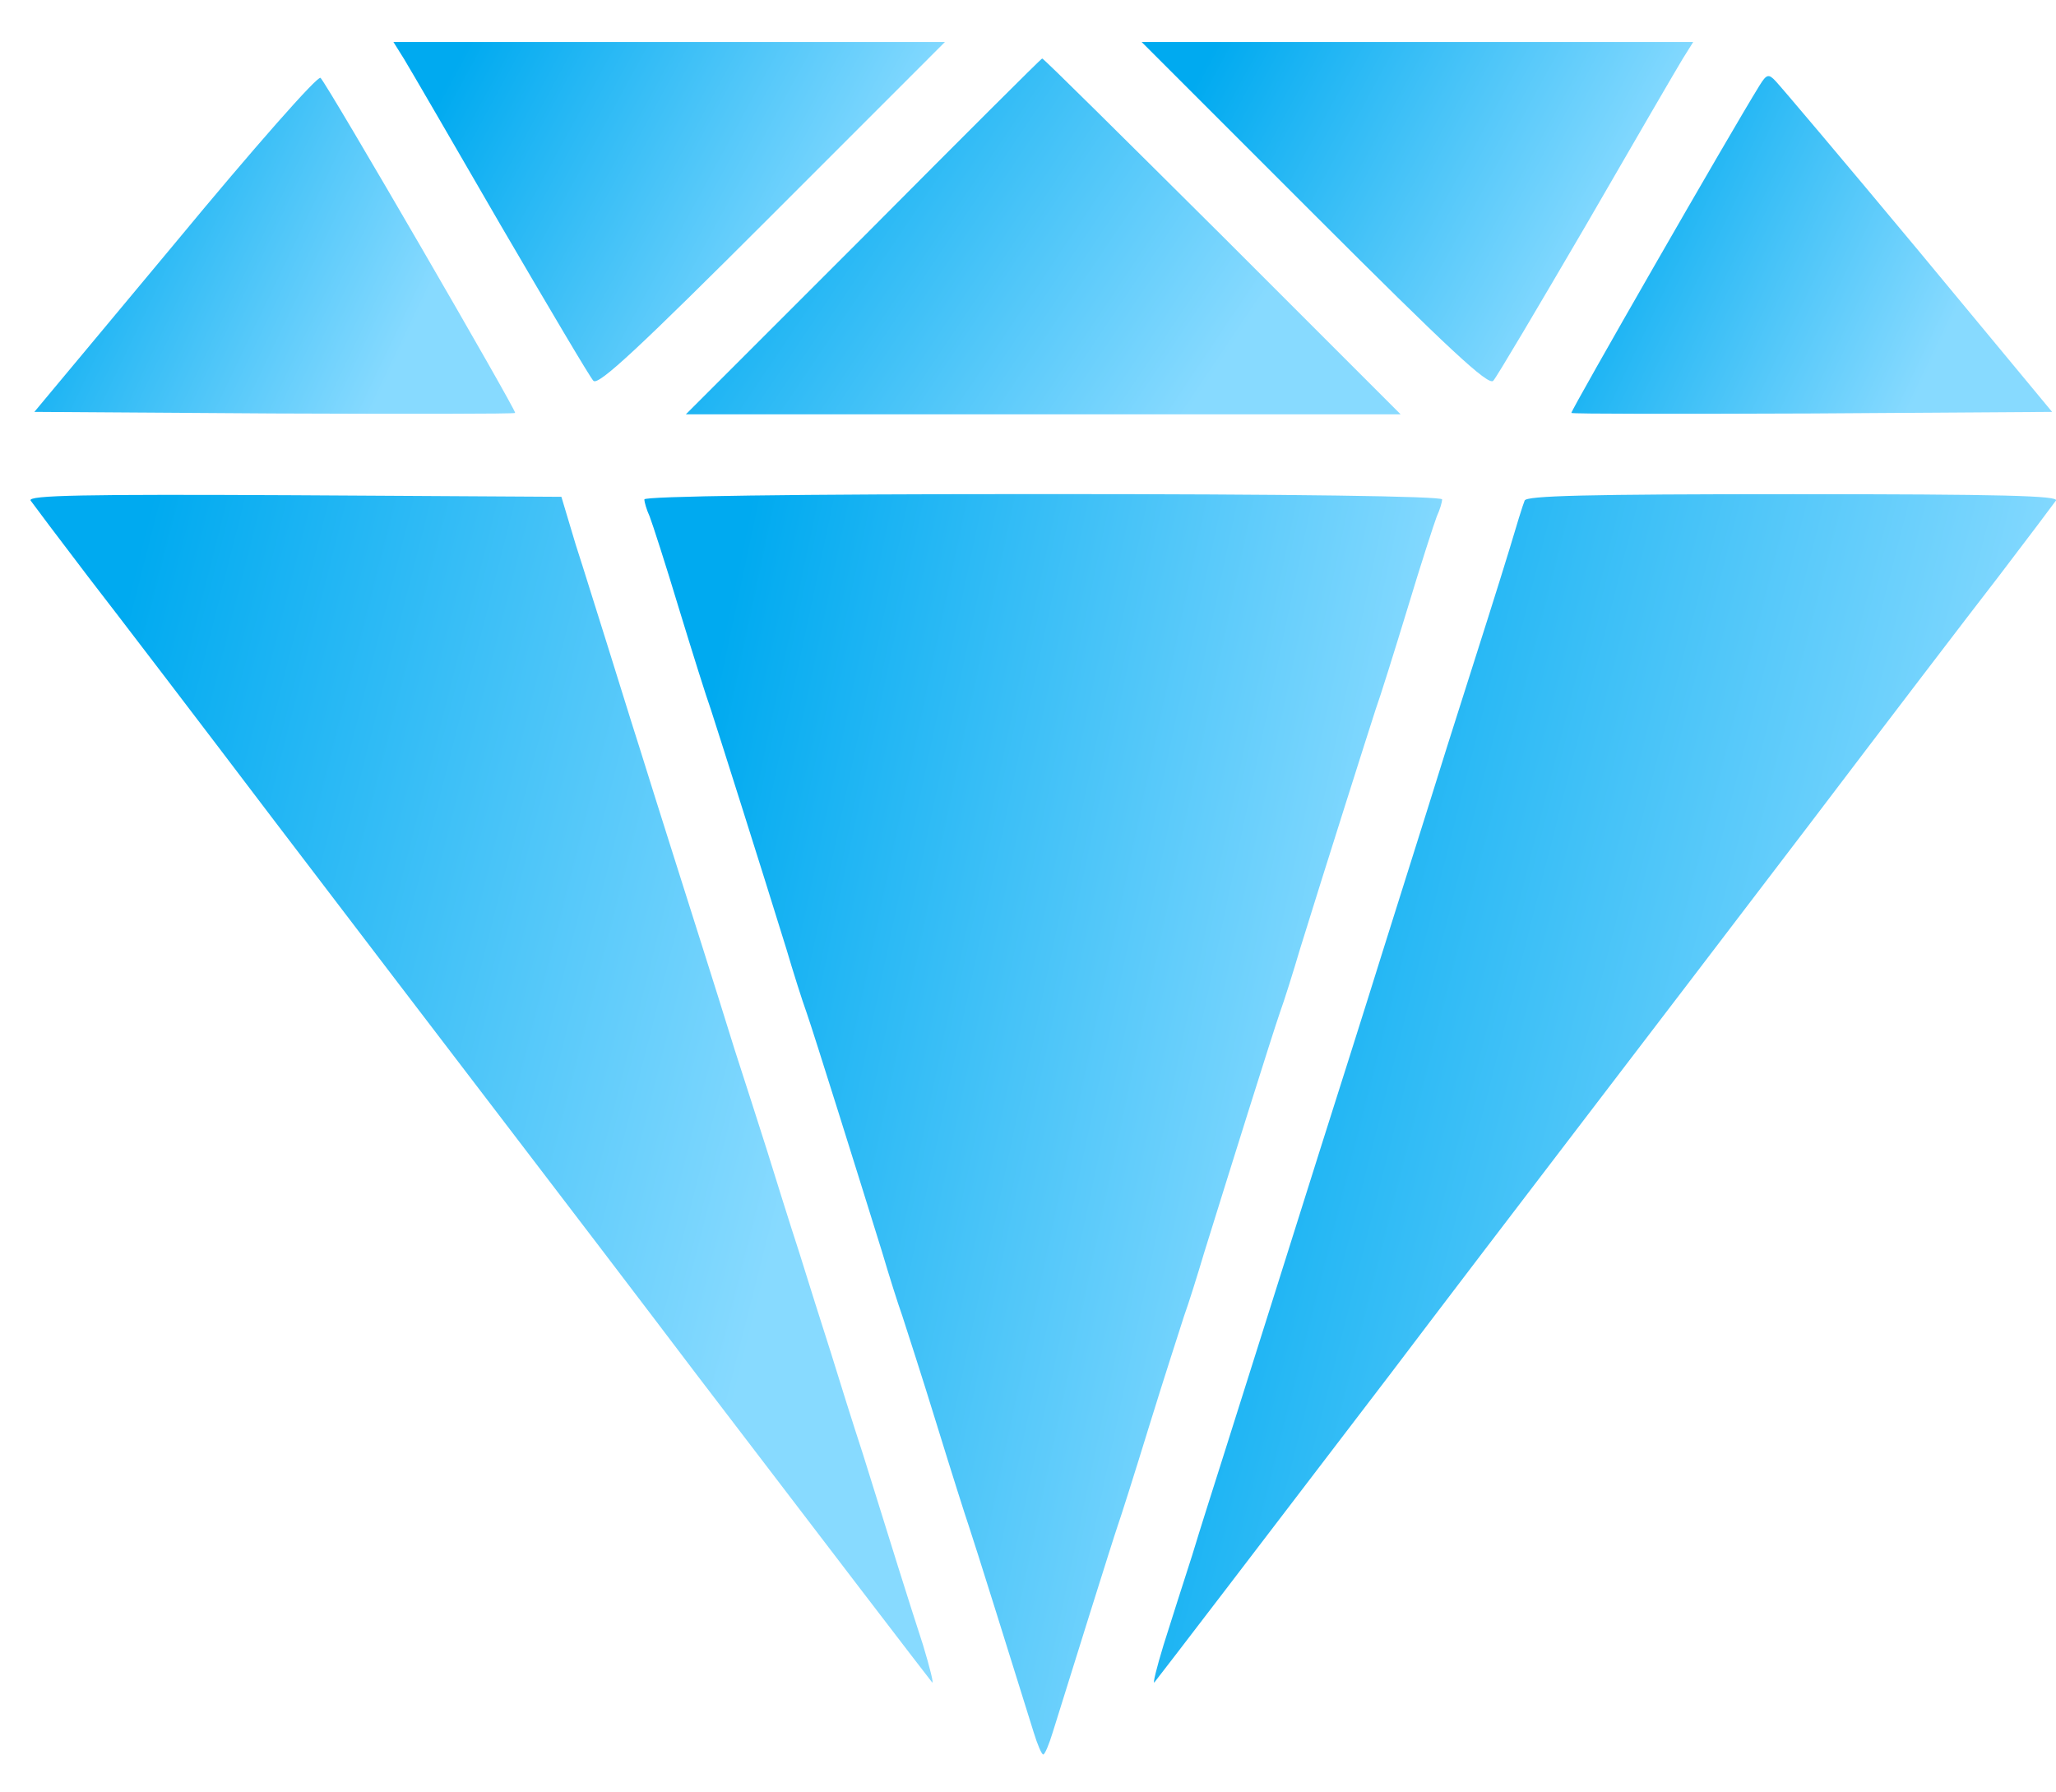 <svg width="39" height="34" viewBox="0 0 39 34" fill="none" xmlns="http://www.w3.org/2000/svg">
<path d="M7.665 1.12C7.776 1.302 8.603 2.724 9.501 4.278C10.409 5.831 11.195 7.163 11.256 7.223C11.347 7.324 12.124 6.598 14.646 4.076L17.924 0.797H12.699H7.463L7.665 1.12Z" fill="url(#paint0_linear_10535_2648)"/>
<path d="M24.935 4.076C27.457 6.598 28.234 7.324 28.325 7.223C28.385 7.163 29.172 5.831 30.08 4.278C30.978 2.724 31.805 1.302 31.916 1.12L32.118 0.797H26.882H21.656L24.935 4.076Z" fill="url(#paint1_linear_10535_2648)"/>
<path d="M16.379 4.49L13.01 7.859H19.789H26.568L23.189 4.48C21.322 2.624 19.789 1.1 19.769 1.11C19.749 1.11 18.225 2.634 16.379 4.49Z" fill="url(#paint2_linear_10535_2648)"/>
<path d="M3.326 4.605L0.652 7.813L5.192 7.843C7.694 7.853 9.752 7.853 9.772 7.833C9.802 7.793 6.221 1.619 6.08 1.477C6.029 1.427 4.819 2.799 3.326 4.605Z" fill="url(#paint3_linear_10535_2648)"/>
<path d="M33.378 1.619C32.833 2.496 29.787 7.803 29.807 7.833C29.827 7.853 31.885 7.853 34.387 7.843L38.926 7.813L36.384 4.746C34.982 3.061 33.761 1.619 33.681 1.538C33.55 1.397 33.509 1.407 33.378 1.619Z" fill="url(#paint4_linear_10535_2648)"/>
<path d="M0.581 9.495C0.631 9.566 1.115 10.211 1.67 10.938C2.225 11.654 3.819 13.742 5.211 15.578C6.603 17.404 8.58 19.997 9.599 21.328C10.618 22.66 12.242 24.789 13.211 26.07C15.612 29.217 17.589 31.8 17.68 31.911C17.72 31.961 17.64 31.638 17.509 31.205C17.236 30.367 16.893 29.268 16.369 27.583C16.187 27.028 15.915 26.161 15.763 25.666C15.602 25.162 15.329 24.304 15.158 23.75C14.976 23.195 14.704 22.317 14.543 21.802C14.381 21.298 14.109 20.441 13.937 19.916C13.776 19.391 13.504 18.534 13.342 18.019C12.969 16.839 12.525 15.447 12.132 14.186C11.96 13.651 11.688 12.764 11.516 12.219C11.345 11.684 11.082 10.826 10.921 10.332L10.649 9.424L5.574 9.394C1.579 9.374 0.52 9.394 0.581 9.495Z" fill="url(#paint5_linear_10535_2648)"/>
<path d="M12.223 9.473C12.223 9.524 12.263 9.665 12.323 9.796C12.374 9.927 12.626 10.704 12.878 11.541C13.131 12.368 13.403 13.236 13.484 13.458C13.615 13.861 14.442 16.464 14.916 17.998C15.047 18.442 15.219 18.986 15.3 19.208C15.441 19.612 16.268 22.255 16.732 23.748C16.863 24.192 17.035 24.737 17.115 24.959C17.186 25.18 17.489 26.109 17.771 27.027C18.054 27.945 18.326 28.802 18.376 28.943C18.457 29.175 19.294 31.849 19.607 32.858C19.678 33.09 19.759 33.281 19.789 33.281C19.819 33.281 19.9 33.09 19.97 32.858C20.283 31.849 21.12 29.175 21.201 28.943C21.252 28.802 21.524 27.945 21.806 27.027C22.089 26.109 22.392 25.18 22.462 24.959C22.543 24.737 22.714 24.192 22.846 23.748C23.31 22.255 24.137 19.612 24.278 19.208C24.359 18.986 24.53 18.442 24.661 17.998C25.136 16.464 25.963 13.861 26.094 13.458C26.175 13.236 26.447 12.368 26.699 11.541C26.951 10.704 27.204 9.927 27.254 9.796C27.315 9.665 27.355 9.524 27.355 9.473C27.355 9.413 24.52 9.372 19.789 9.372C15.057 9.372 12.223 9.413 12.223 9.473Z" fill="url(#paint6_linear_10535_2648)"/>
<path d="M28.921 9.495C28.89 9.566 28.759 9.989 28.628 10.433C28.396 11.19 28.174 11.886 27.458 14.136C27.185 15.013 27.044 15.457 26.237 18.019C25.844 19.28 25.4 20.673 25.026 21.853C24.098 24.789 24.189 24.516 23.211 27.603C23.039 28.148 22.767 28.995 22.615 29.5C22.454 29.994 22.212 30.761 22.071 31.205C21.939 31.638 21.859 31.961 21.899 31.911C21.99 31.8 23.967 29.217 26.368 26.07C27.337 24.789 28.961 22.66 29.98 21.328C30.999 19.997 32.976 17.404 34.368 15.578C35.76 13.742 37.354 11.654 37.909 10.938C38.464 10.211 38.948 9.566 38.999 9.495C39.059 9.404 37.98 9.374 34.015 9.374C30.07 9.374 28.951 9.404 28.921 9.495Z" fill="url(#paint7_linear_10535_2648)"/>
<defs>
<linearGradient id="paint0_linear_10535_2648" x1="8.48" y1="1.538" x2="15.745" y2="5.49" gradientUnits="userSpaceOnUse">
<stop stop-color="#00AAF0"/>
<stop offset="1" stop-color="#87DAFF"/>
</linearGradient>
<linearGradient id="paint1_linear_10535_2648" x1="22.674" y1="1.538" x2="29.938" y2="5.49" gradientUnits="userSpaceOnUse">
<stop stop-color="#00AAF0"/>
<stop offset="1" stop-color="#87DAFF"/>
</linearGradient>
<linearGradient id="paint2_linear_10535_2648" x1="14.328" y1="1.887" x2="22.732" y2="7.536" gradientUnits="userSpaceOnUse">
<stop stop-color="#00AAF0"/>
<stop offset="1" stop-color="#87DAFF"/>
</linearGradient>
<linearGradient id="paint3_linear_10535_2648" x1="1.539" y1="2.209" x2="8.215" y2="5.406" gradientUnits="userSpaceOnUse">
<stop stop-color="#00AAF0"/>
<stop offset="1" stop-color="#87DAFF"/>
</linearGradient>
<linearGradient id="paint4_linear_10535_2648" x1="30.694" y1="2.181" x2="37.382" y2="5.367" gradientUnits="userSpaceOnUse">
<stop stop-color="#00AAF0"/>
<stop offset="1" stop-color="#87DAFF"/>
</linearGradient>
<linearGradient id="paint5_linear_10535_2648" x1="2.242" y1="11.979" x2="16.707" y2="15.656" gradientUnits="userSpaceOnUse">
<stop stop-color="#00AAF0"/>
<stop offset="1" stop-color="#87DAFF"/>
</linearGradient>
<linearGradient id="paint6_linear_10535_2648" x1="13.694" y1="12.123" x2="26.727" y2="14.883" gradientUnits="userSpaceOnUse">
<stop stop-color="#00AAF0"/>
<stop offset="1" stop-color="#87DAFF"/>
</linearGradient>
<linearGradient id="paint7_linear_10535_2648" x1="23.553" y1="11.967" x2="38.019" y2="15.642" gradientUnits="userSpaceOnUse">
<stop stop-color="#00AAF0"/>
<stop offset="1" stop-color="#87DAFF"/>
</linearGradient>
</defs>
</svg>
